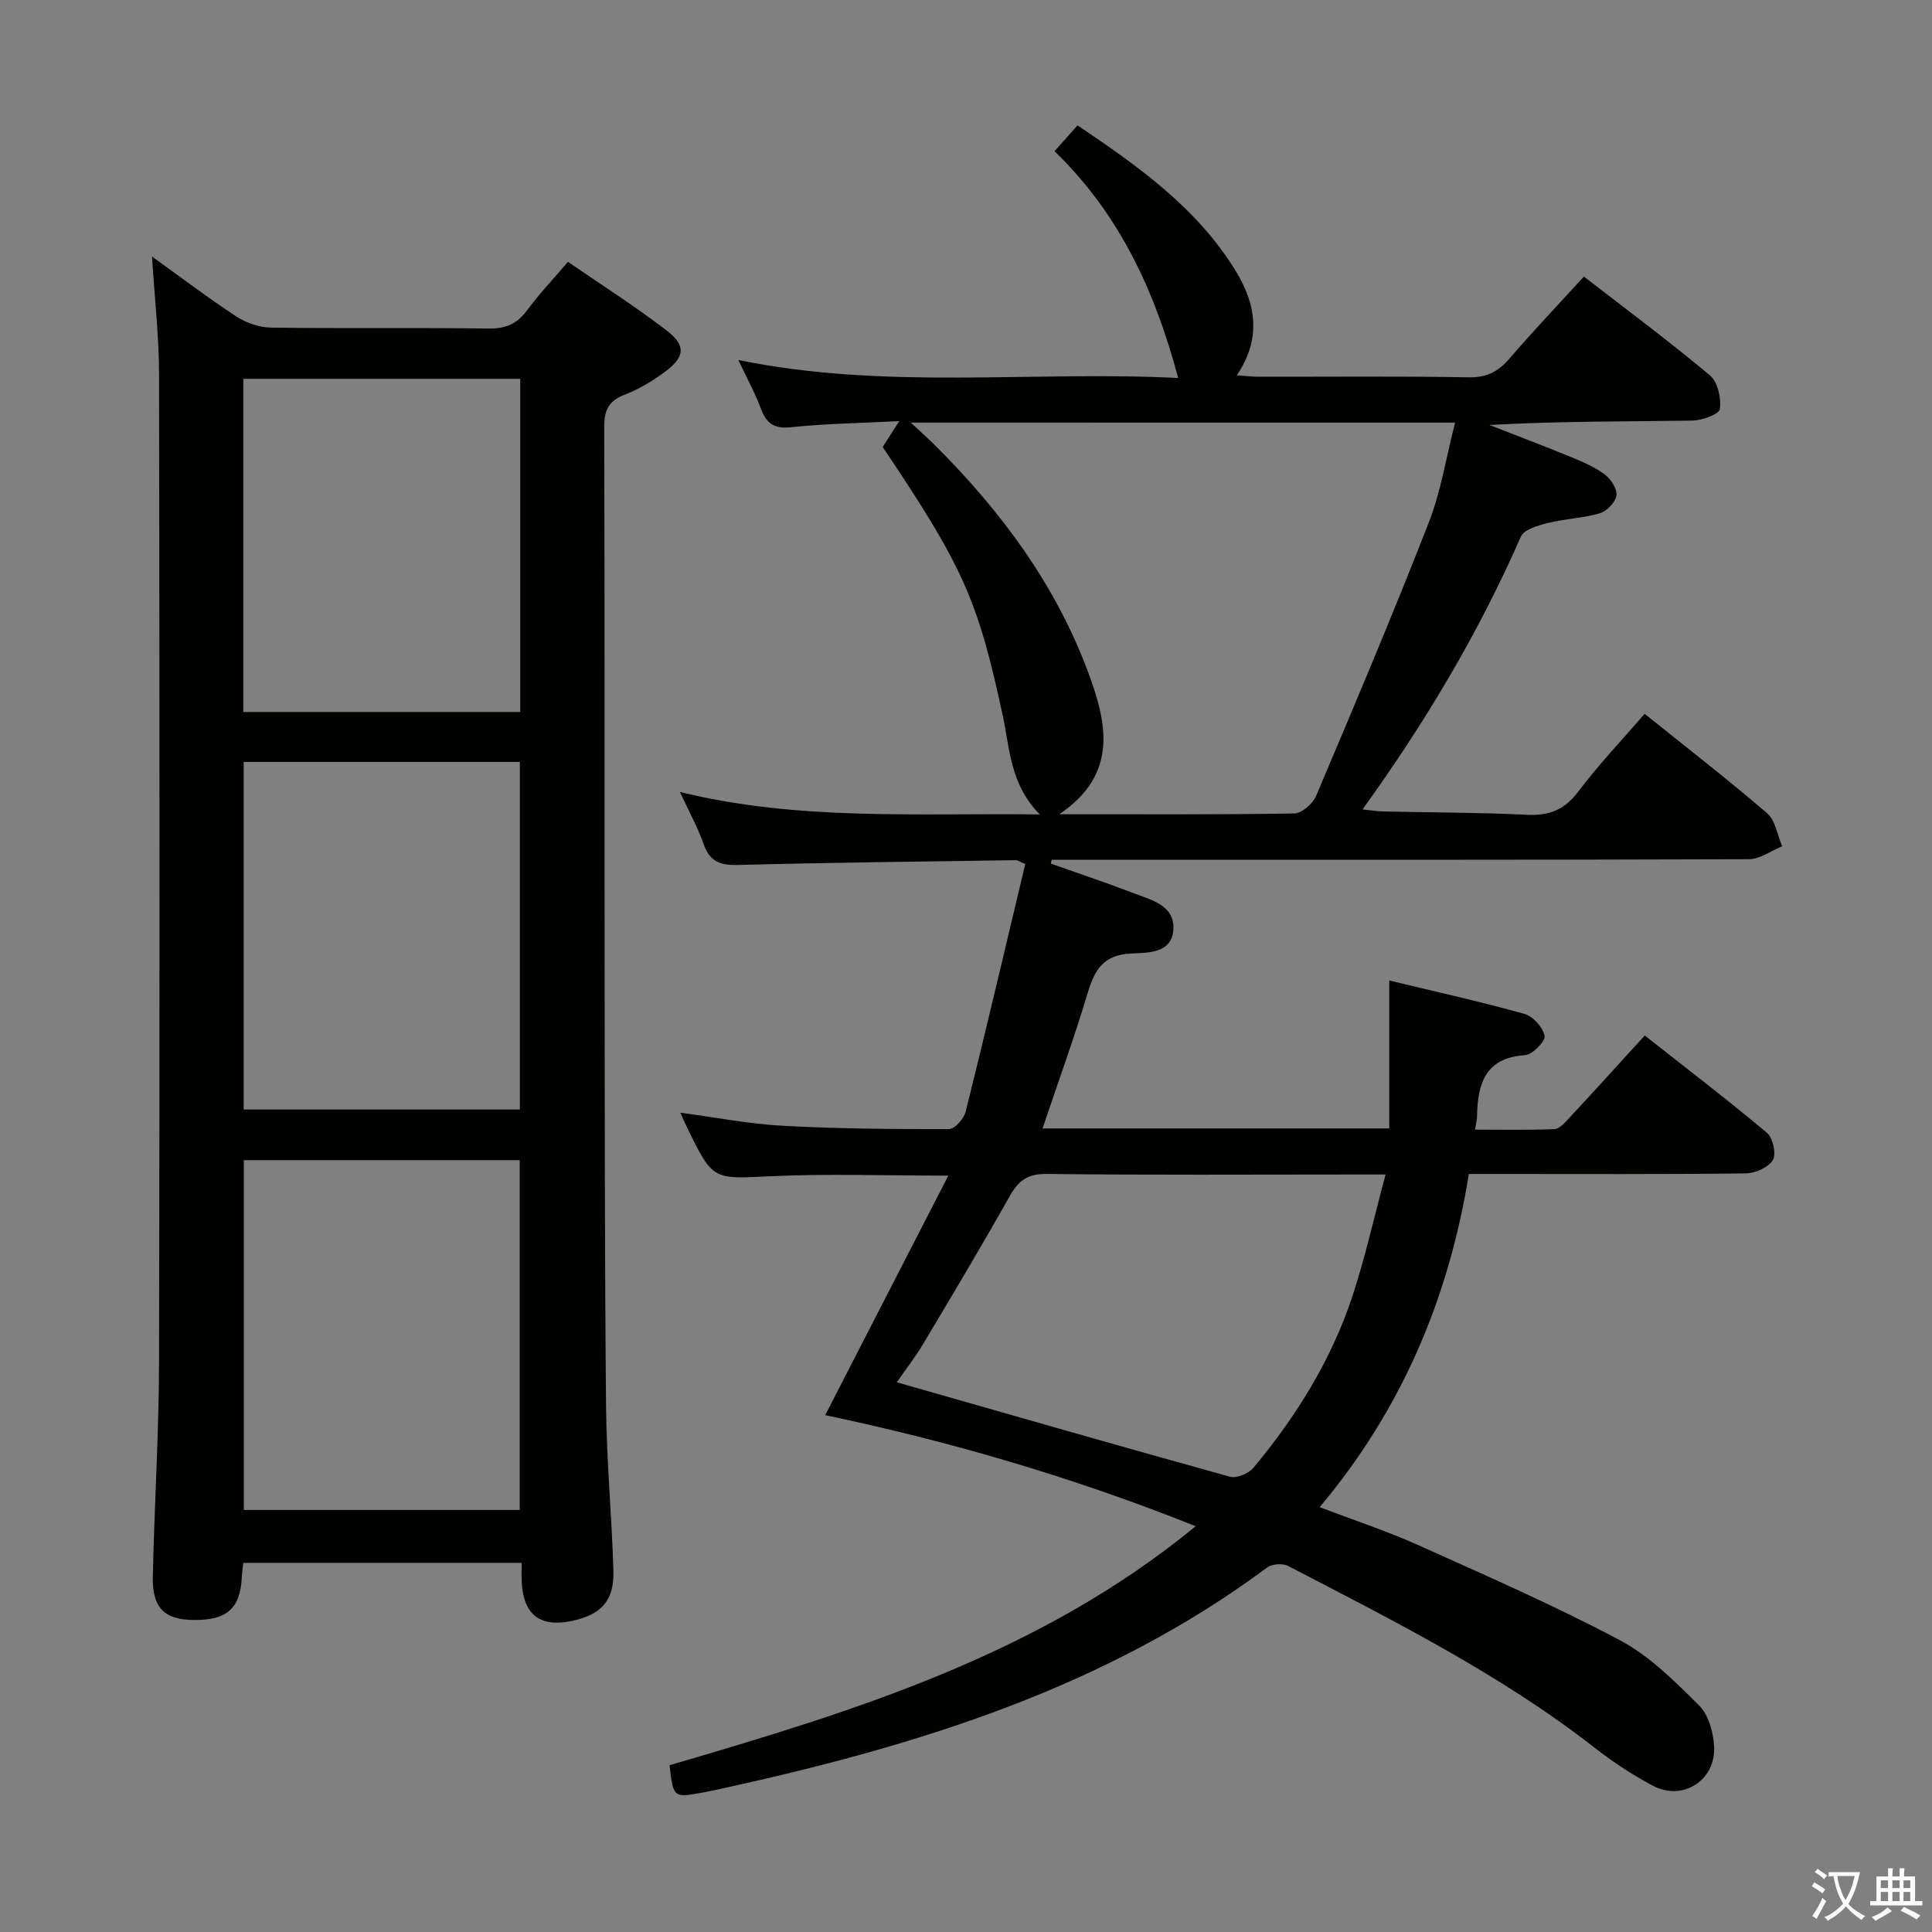 <svg enable-background="new 0 0 400 400" viewBox="0 0 400 400" xmlns="http://www.w3.org/2000/svg"><rect x="0" y="0" width="400" height="400" fill="#808080" stroke="none"/><path d="m377.9 391.2c-.2.3-.4.5-.6.8-.7-.6-1.4-1-2.2-1.5.2-.3.4-.5.5-.8.6.4 1.4.8 2.3 1.5zm-1.8 6.1c-.2-.2-.5-.4-.9-.6.4-.6.8-1.2 1.2-1.9s.7-1.3.9-1.9c.3.3.5.5.8.7-.7 1.3-1.4 2.6-2 3.7zm2.2-9c-.3.3-.5.5-.6.8-.6-.6-1.3-1.1-2-1.5.3-.3.5-.5.6-.7.6.5 1.3.9 2 1.4zm.3.2v-.9h2 4.5c-.3 1.3-.6 2.5-1 3.6s-.9 2.1-1.4 3c.4.5 1 1 1.6 1.4s1.2.8 1.9 1.1c-.3.2-.5.4-.8.8-.4-.3-1-.7-1.6-1.2s-1.2-1.1-1.6-1.6c-.5.6-1.1 1.1-1.7 1.6s-1.4.9-2.1 1.4c-.1-.3-.3-.5-.7-.8.6-.2 1.2-.5 1.9-1s1.4-1.1 2-1.8c-.5-.8-.9-1.6-1.2-2.5s-.6-2-.8-3.2c-.4.1-.7.1-1 .1zm2.5 2.7c.3 1 .7 1.7 1 2.2.3-.5.6-1.1 1-2s.6-1.9.9-3h-3.2-.4c.1.9.3 1.8.7 2.8z" fill="#fbfcfa"/><path d="m396.5 388.5v1.5 3.6h1.5v.9c-.4 0-1 0-1.7 0h-7.9c-.5 0-.9 0-1.2 0v-.9h1.3v-3.5c0-.7 0-1.2 0-1.6h2.4c0-.8 0-1.4 0-1.7h1c0 .3-.1.8-.1 1.7h1.5c0-.8 0-1.4 0-1.7h1c0 .3-.1.9-.1 1.7zm-8.2 9.2c-.2-.3-.5-.5-.8-.8.8-.3 1.4-.6 1.9-.9s1-.7 1.4-1.1c.3.3.6.5.9.8-1.6 1-2.8 1.6-3.4 2zm2.6-6.8v-1.6h-1.5v1.6zm0 2.7v-1.9h-1.5v1.9zm2.4-2.7v-1.6h-1.5v1.6zm0 2.7v-1.9h-1.5v1.9zm.2 2 .7-.8c.4.2.9.5 1.6.8s1.3.7 1.8 1c-.3.3-.5.5-.8.8-.4-.3-1.5-1-3.3-1.8zm2-4.7v-1.6h-1.4v1.6zm0 2.7v-1.9h-1.4v1.9z" fill="#fbfcfa"/><g fill="#010100"><path d="m138.62 365.47c38.59-11.28 76.62-22.96 108.93-49.48-25.7-10.28-51.22-17.64-76.7-23 8.37-16.28 16.67-32.44 25.49-49.59-13.42 0-25.03-.42-36.59.12-12.1.56-12.08.97-17.32-9.71-.51-1.04-.97-2.1-1.58-3.44 7.28.97 14.22 2.33 21.21 2.71 11.46.62 22.96.71 34.44.68 1.19 0 3.09-2.19 3.45-3.66 4.24-17.04 8.25-34.13 12.32-51.21-1.12-.47-1.53-.8-1.94-.8-19.14.28-38.29.49-57.42.99-3.64.1-5.91-.56-7.2-4.24-1.24-3.53-3.08-6.85-4.94-10.87 24.64 6.04 49.05 4.33 74.51 4.65-6.17-6.25-6.19-13.58-7.66-20.42-5.17-24.05-8.17-30.8-24.87-55.66.94-1.47 1.95-3.06 3.42-5.35-7.96.41-15.21.51-22.39 1.26-3.5.36-5.09-.75-6.24-3.84-1.21-3.23-2.89-6.29-4.68-10.08 30.58 6.28 60.87 2.19 91.07 3.73-4.78-17.9-12.09-33.89-25.6-46.95 1.63-1.84 3.02-3.4 4.76-5.36 12.57 8.49 24.77 17.08 32.78 30.2 4.13 6.76 5.38 13.91.2 21.55 1.79.12 3.16.3 4.53.3 14.5.02 29-.14 43.49.12 3.77.07 6.15-1.22 8.48-3.94 4.86-5.66 10.01-11.06 15.36-16.92 8.93 6.91 17.73 13.45 26.11 20.47 1.61 1.35 2.35 4.73 2.04 6.96-.15 1.08-3.68 2.36-5.7 2.39-13.94.21-27.88.11-42 .91 5.62 2.2 11.26 4.33 16.84 6.62 2.45 1.01 4.96 2.08 7.05 3.64 1.26.94 2.58 3 2.39 4.34-.2 1.4-1.98 3.25-3.43 3.68-3.46 1.02-7.19 1.12-10.71 2-2.04.51-4.98 1.33-5.64 2.83-8.71 19.88-19.74 38.39-32.78 56.48 1.73.18 2.94.39 4.16.42 9.98.22 19.97.21 29.94.69 4.6.23 7.75-1.06 10.58-4.82 4.19-5.56 9.02-10.63 13.72-16.08 8.62 6.92 17.18 13.54 25.37 20.59 1.72 1.48 2.11 4.51 3.12 6.83-2.3.93-4.59 2.67-6.89 2.68-46.33.16-92.65.12-138.98.12-1.79 0-3.58 0-5.38 0-.06.26-.12.53-.18.79 5.71 2.02 11.46 3.94 17.11 6.11 3.64 1.4 8.43 2.48 8.27 7.34-.18 5.26-5.42 4.98-8.87 5.17-5.6.31-7.44 3.36-8.86 8.1-2.8 9.35-6.14 18.53-9.36 28.11h71.78c0-10.17 0-20.1 0-30.63 9.78 2.36 18.95 4.39 27.99 6.92 1.77.5 3.83 2.78 4.17 4.54.21 1.09-2.49 3.89-4.01 3.99-8.36.55-9.86 6-9.98 12.74-.01.65-.19 1.29-.41 2.69 5.63 0 11.04.12 16.44-.11 1.05-.04 2.17-1.35 3.04-2.28 5.09-5.48 10.12-11.02 15.66-17.1 8.54 6.73 17.08 13.25 25.3 20.15 1.24 1.04 1.97 4.4 1.22 5.64-.93 1.53-3.66 2.73-5.62 2.76-17.16.21-34.33.12-51.49.12-1.81 0-3.62 0-5.83 0-4.16 25.69-13.84 48.69-30.89 68.98 7.11 2.71 13.85 4.92 20.28 7.8 14.08 6.33 28.26 12.53 41.88 19.75 6.15 3.26 11.39 8.53 16.41 13.52 1.98 1.97 2.98 5.65 3.1 8.61.27 6.98-6.56 11.23-12.67 8-4.24-2.24-8.3-4.93-12.08-7.88-19.55-15.25-41.6-26.26-63.44-37.62-1.13-.59-3.34-.44-4.35.31-33.36 24.8-71.92 36.74-111.77 45.53-1.62.36-3.23.72-4.86 1.02-6.31 1.18-6.31 1.18-7.1-5.61zm49.95-277.98c2.3 2.16 3.85 3.54 5.32 5.01 13.55 13.56 24.79 28.77 31.46 46.85 3.78 10.24 6.32 20.9-6.04 29.23 17.03 0 32.84.1 48.64-.16 1.57-.03 3.85-2.01 4.53-3.62 7.96-18.78 15.9-37.58 23.32-56.58 2.54-6.51 3.63-13.59 5.46-20.72-37.76-.01-74.63-.01-112.69-.01zm98.3 155.68c-3.13 0-4.93 0-6.72 0-21.15 0-42.3.14-63.44-.12-3.99-.05-5.86 1.41-7.67 4.62-5.79 10.27-11.83 20.4-17.88 30.53-1.66 2.78-3.67 5.35-5.49 7.99 23.36 6.67 46.14 13.22 68.98 19.55 1.38.38 3.85-.65 4.85-1.84 8.9-10.67 16.18-22.39 20.54-35.64 2.61-7.95 4.43-16.15 6.83-25.09z"/><path d="m31.47 53.11c5.82 4.18 11.49 8.5 17.44 12.4 2.06 1.35 4.81 2.29 7.25 2.32 14.99.21 29.98-.02 44.97.19 3.53.05 5.9-.93 7.98-3.75 2.45-3.34 5.33-6.36 8.48-10.06 6.89 4.75 13.87 9.18 20.4 14.19 4.12 3.16 3.83 5.54-.45 8.68-2.52 1.85-5.31 3.52-8.22 4.64-3.36 1.29-4.24 3.29-4.23 6.76.13 36.81.05 73.63.09 110.44.03 30.81.01 61.63.3 92.44.11 11.29 1.2 22.57 1.52 33.87.18 6.17-2.52 9.06-8.53 10.35-6.67 1.43-10.14-1.26-10.46-8.15-.05-1.15-.01-2.31-.01-3.86-19.29 0-38.32 0-57.63 0-.11 1.02-.25 1.97-.3 2.92-.31 6.5-3.05 8.97-9.92 8.91-6.13-.05-8.66-2.48-8.51-9.04.32-14.8 1.26-29.6 1.29-44.4.14-68.13.11-136.26 0-204.39-.01-8.05-.94-16.1-1.46-24.46zm19.01 187.09v72.42h57.12c0-24.32 0-48.32 0-72.42-19.18 0-37.95 0-57.12 0zm-.03-82.45v71.96h57.18c0-24.17 0-48.04 0-71.96-19.31 0-38.24 0-57.18 0zm-.08-79.32v68.98h57.34c0-23.19 0-45.96 0-68.98-19.19 0-38.11 0-57.34 0z"/></g></svg>